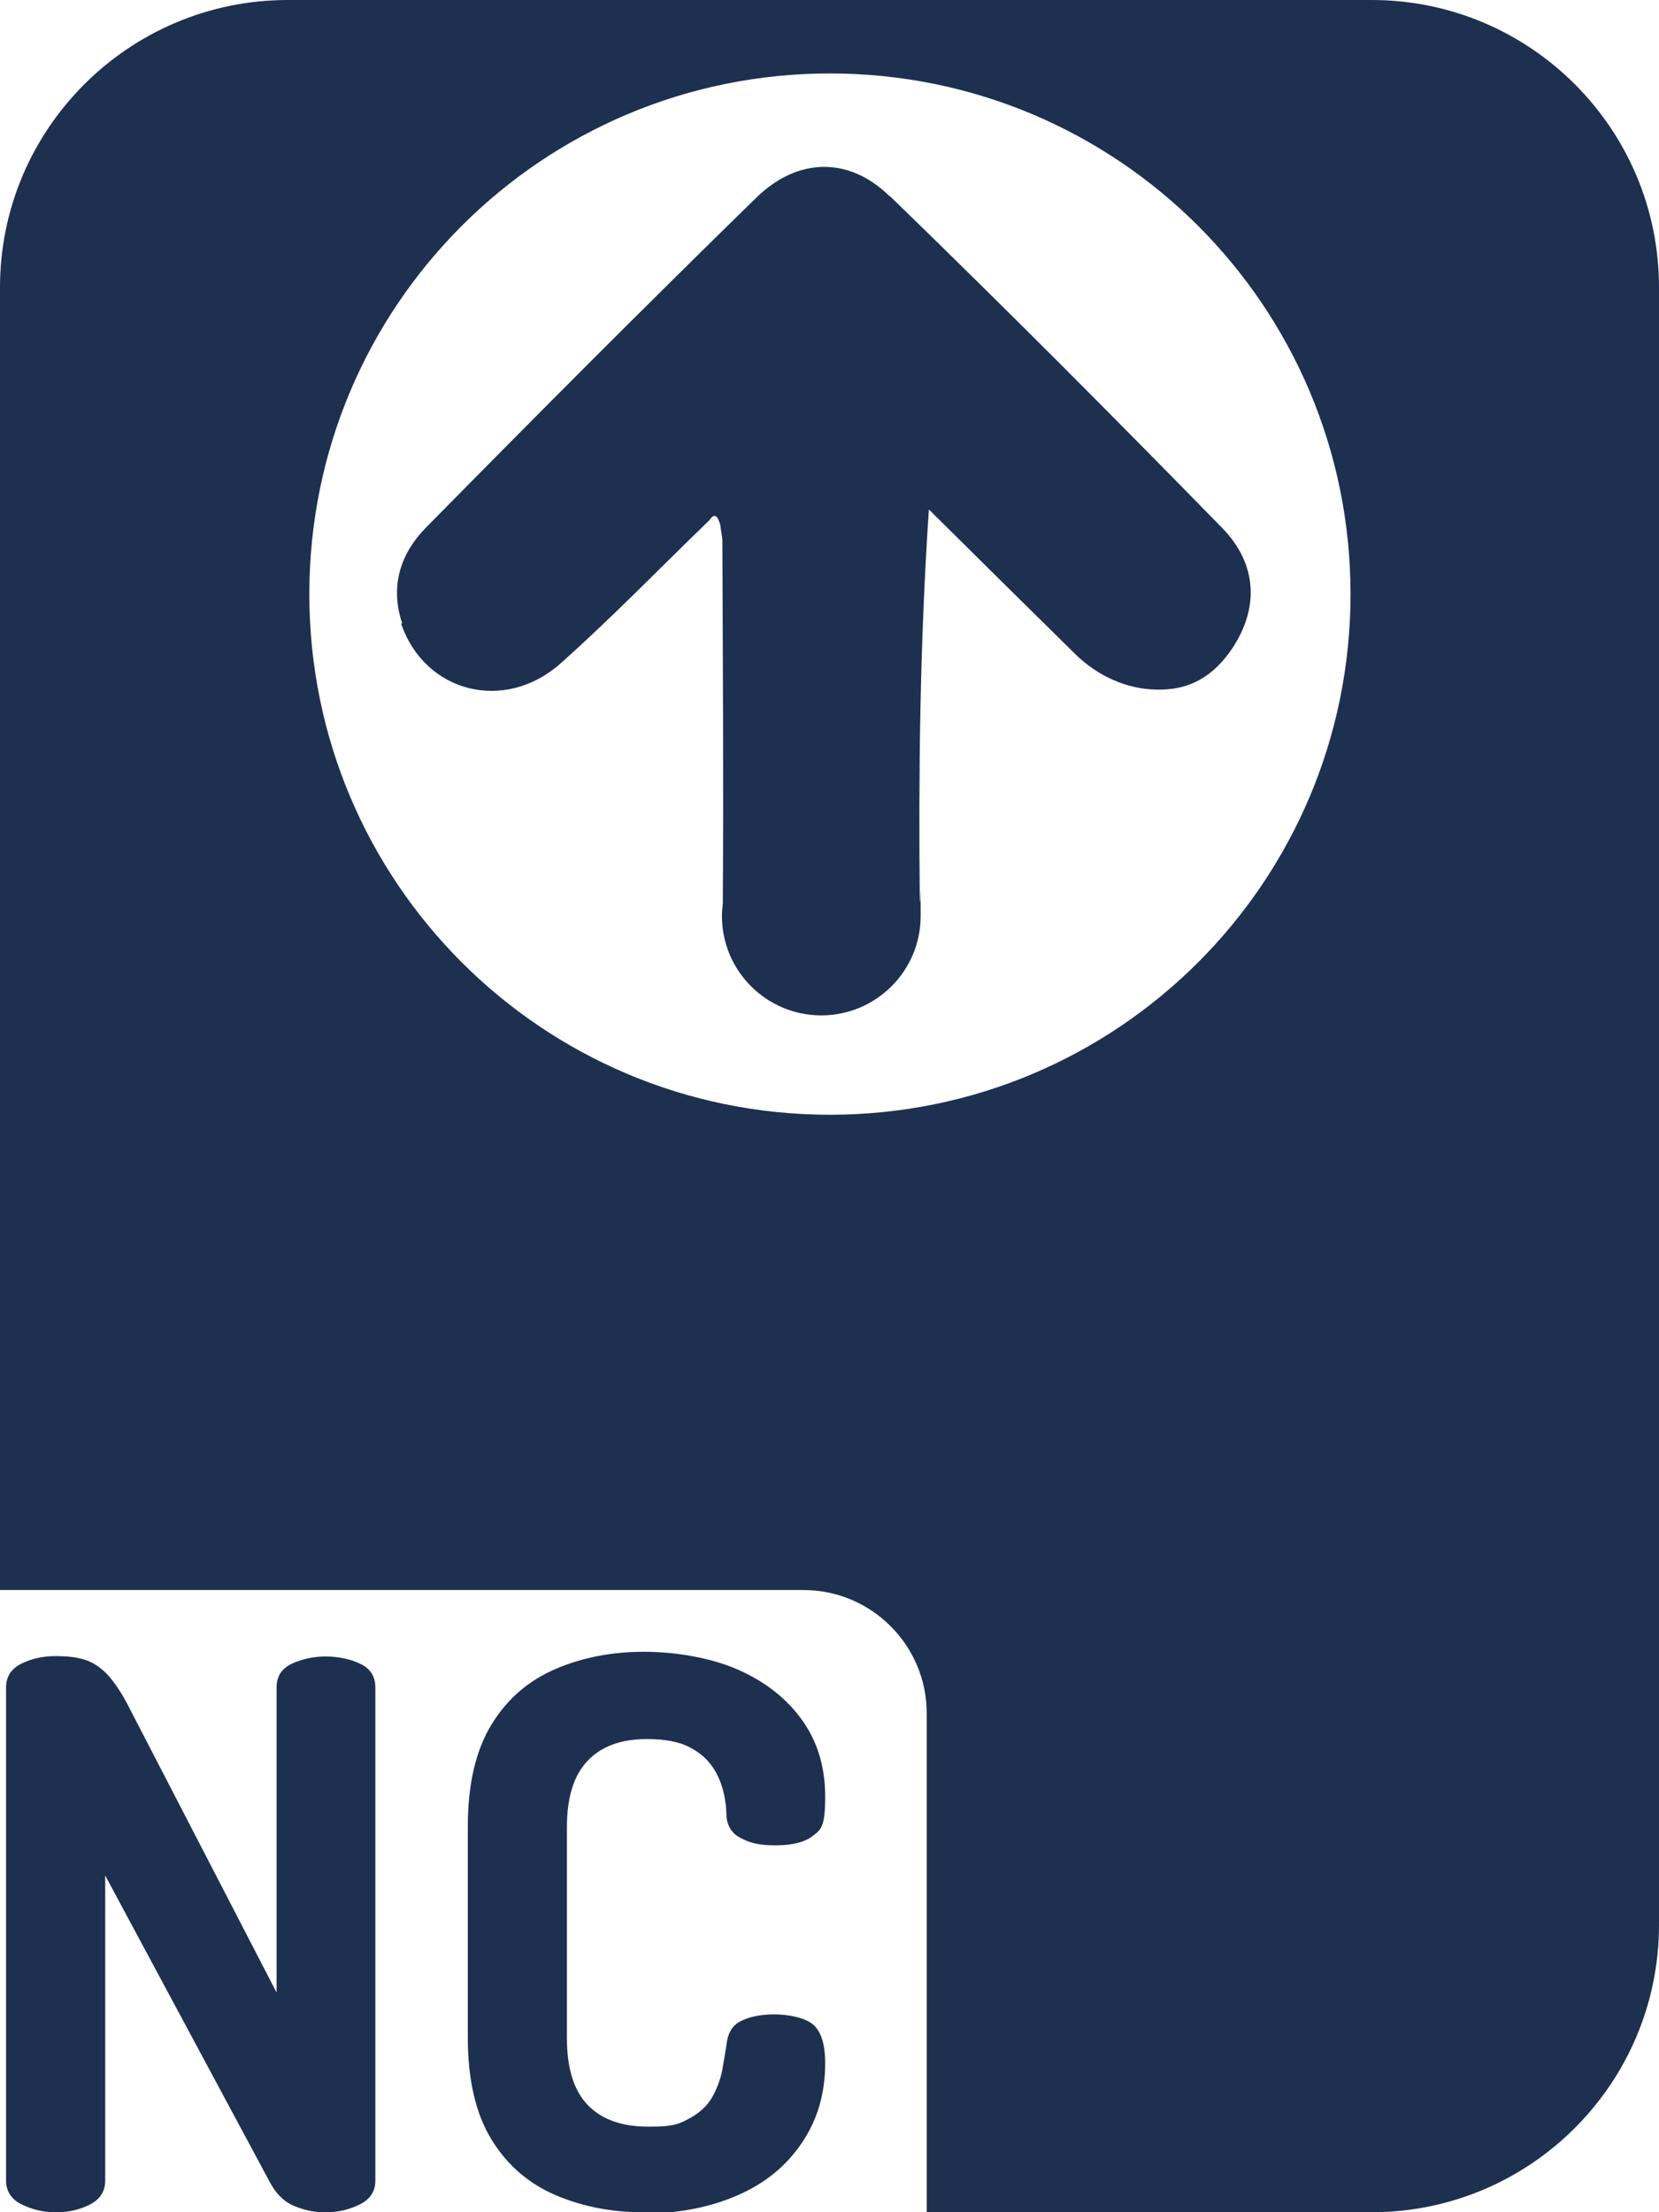 <?xml version="1.0" encoding="UTF-8"?>
<svg id="NOTE_DI_CREDITO_ENTRATA" data-name="NOTE DI CREDITO ENTRATA" xmlns="http://www.w3.org/2000/svg" version="1.1" viewBox="0 0 384 512">
  <g>
    <path d="M12.88,512.02c-2.85,0-5.42-.64-7.9-1.84-2.39-1.19-3.58-3.12-3.58-5.51v-114.13c0-2.48,1.19-4.32,3.58-5.51,2.39-1.19,5.05-1.74,7.9-1.74s5.14.28,6.98.92,3.49,1.74,5.14,3.49c1.56,1.74,3.31,4.32,5.05,7.8l33.97,65.65v-70.61c0-2.57,1.19-4.41,3.58-5.51,2.39-1.1,5.05-1.65,7.8-1.65s5.6.55,7.9,1.65c2.39,1.1,3.58,2.94,3.58,5.51v114.13c0,2.48-1.19,4.32-3.58,5.51s-4.96,1.84-7.9,1.84-5.14-.55-7.53-1.56c-2.3-1.01-4.13-2.94-5.51-5.6l-38.01-70.79v70.61c0,2.48-1.19,4.32-3.49,5.51s-4.96,1.84-7.9,1.84h-.09Z" fill="#1e3050" stroke-width="0"/>
    <path d="M148.95,512.02c-7.25,0-14.05-1.29-20.29-3.95-6.24-2.66-11.2-6.89-14.87-12.85s-5.51-13.86-5.51-23.69v-48.75c0-9.82,1.84-17.72,5.51-23.69s8.63-10.19,14.87-12.85c6.24-2.66,13.04-3.95,20.38-3.95s15.52,1.38,21.76,4.13c6.24,2.75,11.2,6.61,14.78,11.57s5.42,10.83,5.42,17.81-.92,7.62-2.85,9.09c-1.84,1.47-4.77,2.2-8.63,2.2s-5.88-.55-7.99-1.65c-2.2-1.1-3.31-2.94-3.4-5.51,0-1.38-.18-3.12-.64-5.05s-1.19-3.86-2.39-5.69c-1.19-1.84-2.94-3.49-5.42-4.77-2.39-1.29-5.69-1.93-9.92-1.93-5.97,0-10.56,1.65-13.77,5.05s-4.77,8.45-4.77,15.43v48.75c0,7.07,1.65,12.21,4.87,15.52s7.9,4.96,13.96,4.96,7.16-.64,9.55-1.93,4.13-2.94,5.23-4.87c1.1-1.93,1.84-3.95,2.3-6.06.37-2.11.73-4.13,1.01-5.97.28-2.85,1.38-4.68,3.49-5.69s4.68-1.47,7.71-1.47,6.89.73,8.81,2.3c1.84,1.56,2.85,4.5,2.85,9,0,7.07-1.84,13.22-5.42,18.46-3.58,5.33-8.54,9.37-14.87,12.12s-13.59,4.22-21.85,4.22h0l.09-.28Z" fill="#1e3050" stroke-width="0"/>
  </g>
  <path d="M317.6,0H66.6C29.9,0,0,29.8,0,66.5v301.5h186c15.7,0,28.5,12.8,28.5,28.5v115.5h103c36.7,0,66.5-29.8,66.5-66.5V66.5c0-36.7-29.8-66.5-66.5-66.5h.1ZM192.1,258c-66.6,0-120.5-53.9-120.5-120.5S125.5,17,192.1,17s120.5,53.9,120.5,120.5-53.9,120.5-120.5,120.5Z" fill="#1e3050" stroke-width="0"/>
  <path d="M92.8,144.2c5.4,16.1,24,20.9,37,9.3,11.9-10.6,22.9-22,34.4-33.1,1-1.5,1.8-1.4,2.5,1l.5,3.4c.1,28.2.3,56.2.1,84.4-.1.9-.2,1.8-.2,2.8,0,12.7,10.3,23,23,23s23-10.3,23-23,0-2.2-.2-3.3c-.3-29.6,0-59.3,2.1-90.8,11.3,11.2,22.6,22.4,33.9,33.5,5,4.9,11.7,8.1,18.8,8.2,7.6.2,13.1-3,17.5-9.5,6.2-9.3,5.9-19.5-2.3-27.9-25.3-25.9-50.9-51.6-76.9-76.8h-.1c-9.5-9.3-21.4-8.9-30.9.4-25.7,25.1-51,50.5-76.2,76.1-6.1,6.1-8.6,13.7-5.7,22.4h-.3v-.1Z" fill="#1e3050" stroke-width="0"/>
</svg>